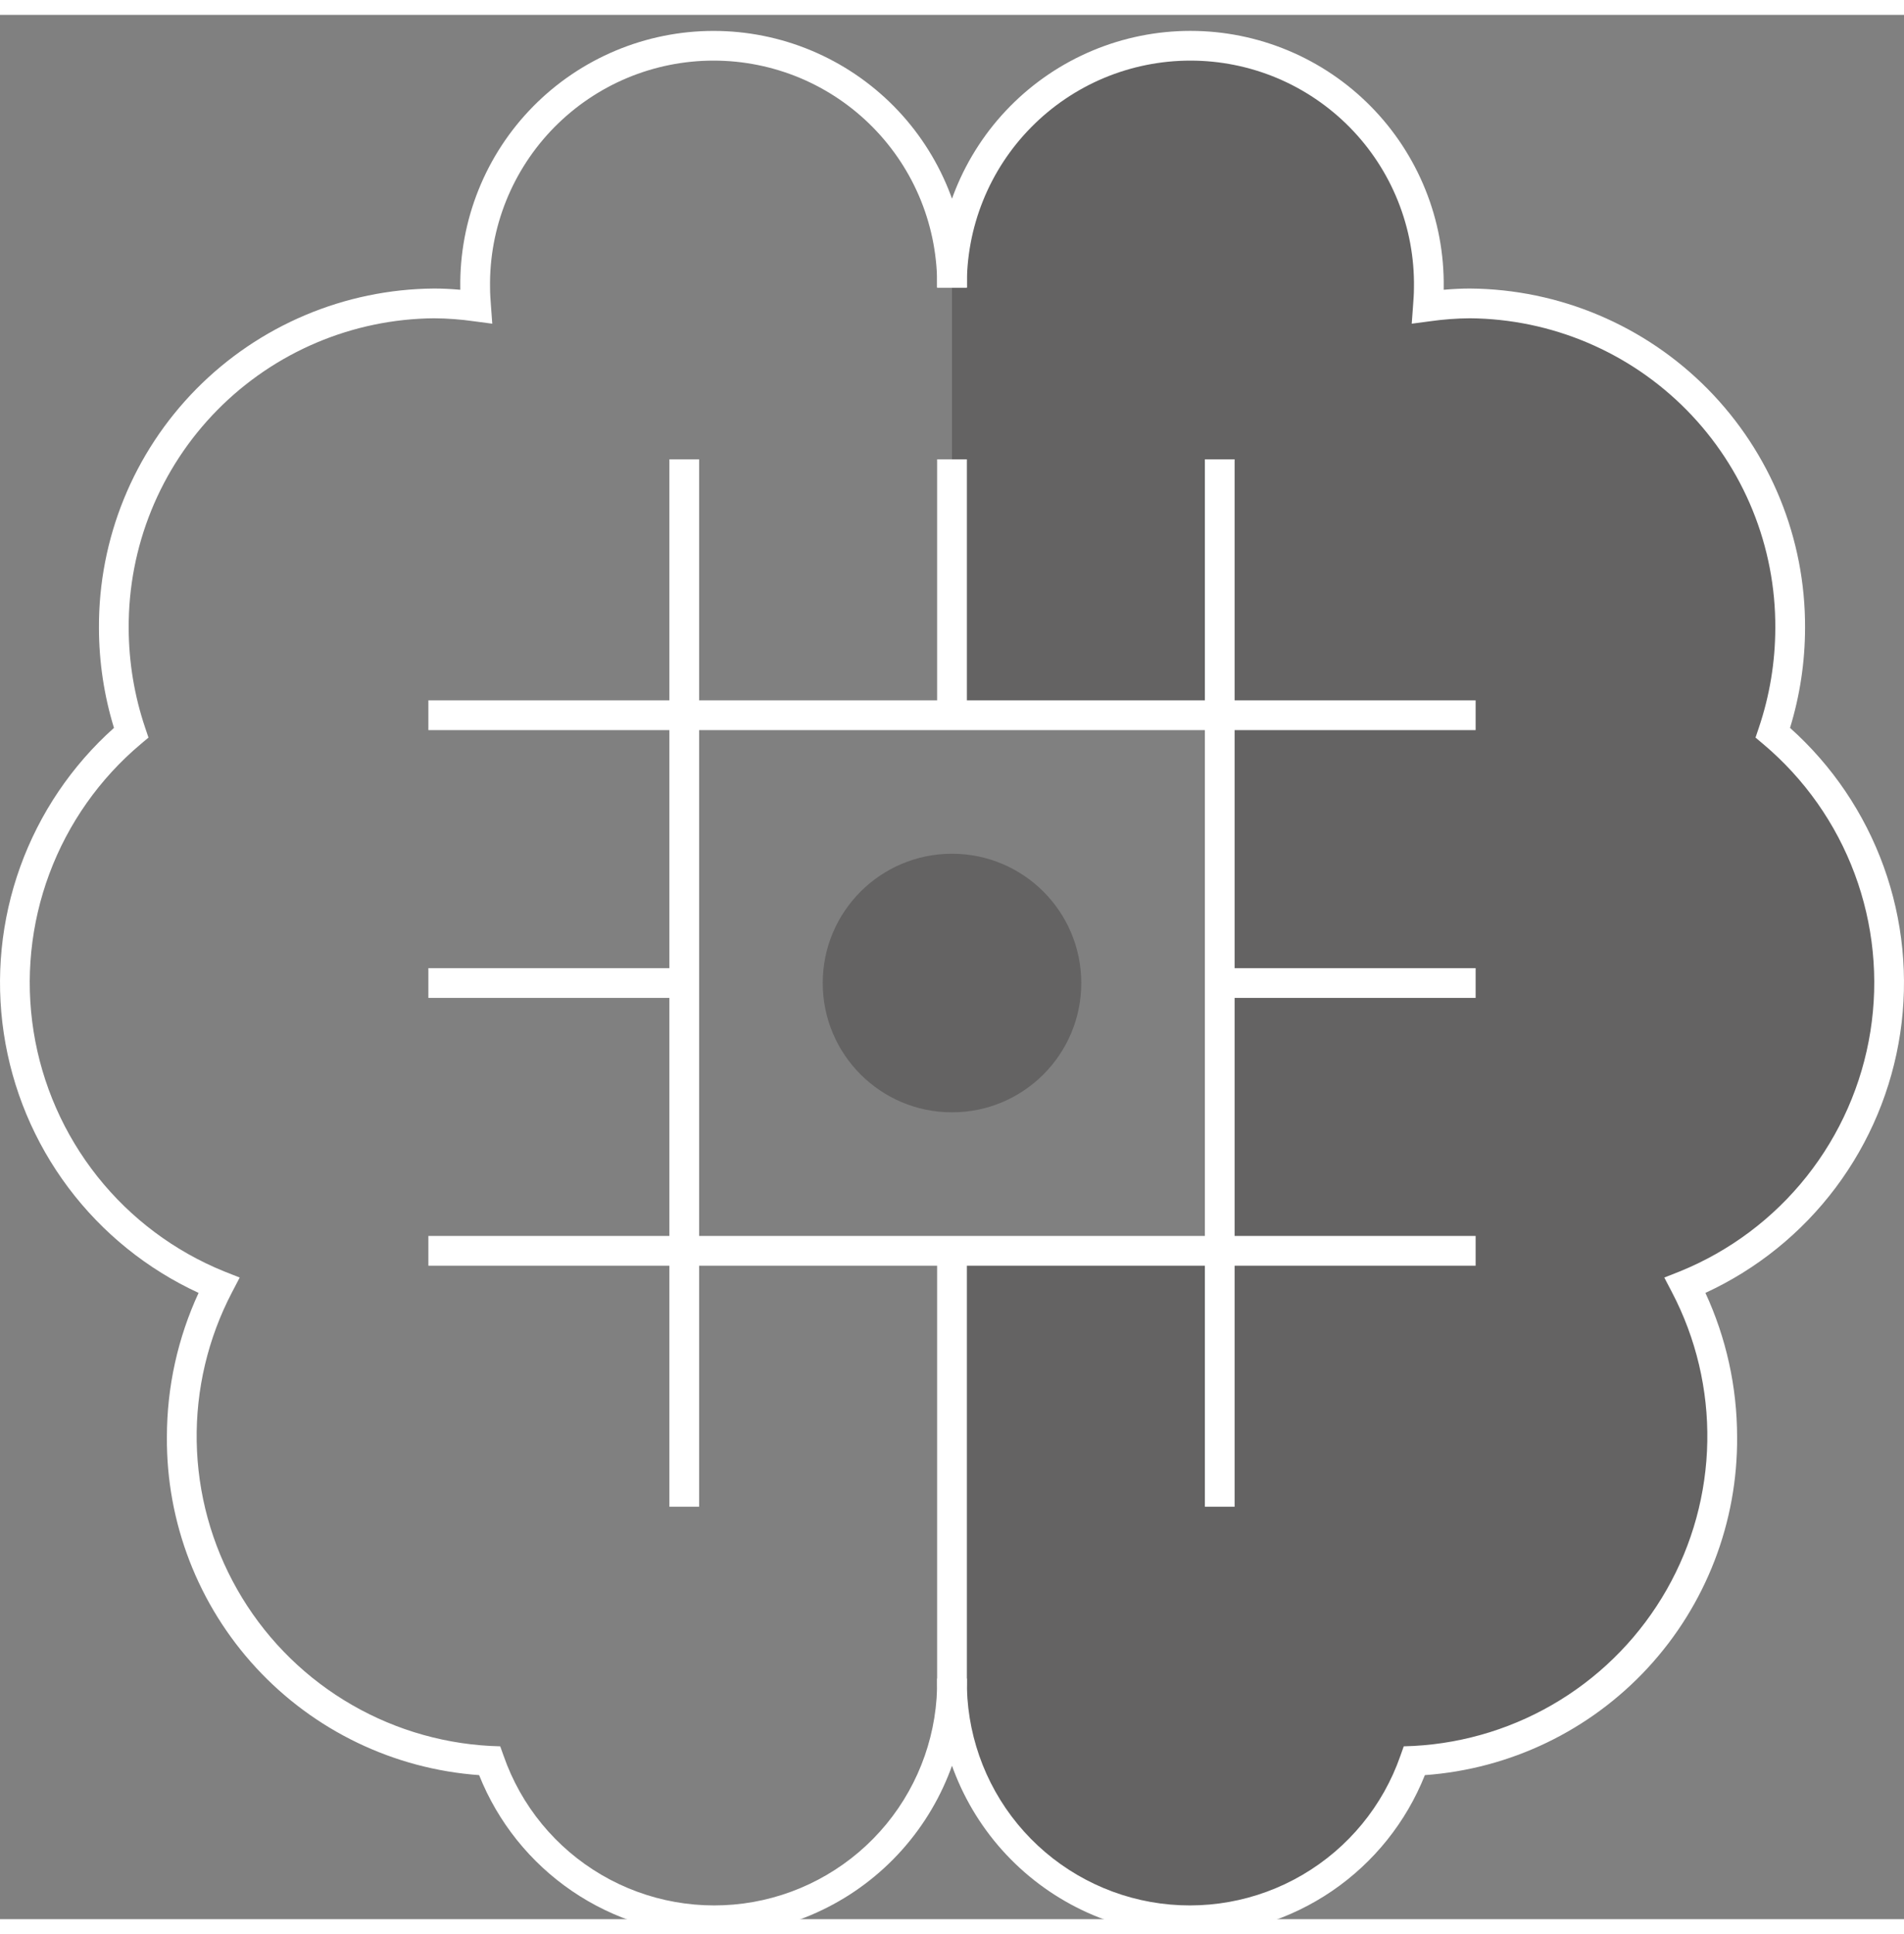 <svg width="64" height="65" viewBox="0 0 64 64" fill="none" xmlns="http://www.w3.org/2000/svg">
<rect x="0" y="0" width="64" height="64" fill="#808080" stroke="none"/>
<g clip-path="url(#clip0_8_664)">
<path opacity="0.3" d="M32 9.164C31.985 8.102 32.182 7.048 32.578 6.063C32.974 5.077 33.562 4.181 34.308 3.425C35.053 2.669 35.942 2.068 36.921 1.659C37.901 1.249 38.952 1.038 40.014 1.038C41.076 1.038 42.127 1.249 43.107 1.659C44.087 2.068 44.975 2.669 45.721 3.425C46.467 4.181 47.055 5.077 47.451 6.063C47.847 7.048 48.043 8.102 48.029 9.164C48.029 9.379 48.013 9.591 47.997 9.802C48.465 9.736 48.938 9.7 49.412 9.697C52.286 9.717 55.034 10.878 57.052 12.924C59.071 14.97 60.193 17.735 60.174 20.609C60.172 21.805 59.975 22.992 59.592 24.125C61.039 25.344 62.147 26.916 62.808 28.689C63.469 30.462 63.661 32.375 63.364 34.244C63.068 36.113 62.293 37.873 61.115 39.354C59.938 40.835 58.398 41.987 56.644 42.697C57.464 44.268 57.891 46.014 57.889 47.786C57.906 50.587 56.838 53.285 54.909 55.316C52.98 57.346 50.34 58.551 47.542 58.677C46.916 60.471 45.672 61.983 44.032 62.943C42.392 63.903 40.464 64.247 38.594 63.914C36.723 63.582 35.032 62.593 33.824 61.127C32.615 59.661 31.969 57.812 32 55.912V41.538H41V23.538H32V9.164Z" fill="#231F20"/>
<path opacity="0.3" d="M32 36.883C34.4 36.883 36.345 34.938 36.345 32.538C36.345 30.138 34.4 28.193 32 28.193C29.6 28.193 27.655 30.138 27.655 32.538C27.655 34.938 29.6 36.883 32 36.883Z" fill="#231F20"/>
<path d="M23.985 64.538C22.286 64.528 20.628 64.01 19.224 63.052C17.82 62.094 16.734 60.738 16.105 59.159C13.238 58.953 10.557 57.663 8.607 55.55C6.657 53.437 5.586 50.661 5.61 47.786C5.611 46.117 5.975 44.467 6.675 42.952C4.945 42.154 3.441 40.939 2.298 39.416C1.155 37.892 0.409 36.109 0.127 34.225C-0.155 32.342 0.035 30.418 0.682 28.626C1.329 26.835 2.411 25.232 3.831 23.963C3.498 22.876 3.328 21.746 3.326 20.609C3.31 17.603 4.487 14.714 6.598 12.574C8.709 10.435 11.583 9.22 14.589 9.197C14.87 9.197 15.159 9.211 15.473 9.239C15.472 9.214 15.472 9.189 15.472 9.164C15.457 8.037 15.667 6.918 16.088 5.872C16.509 4.826 17.134 3.874 17.926 3.072C18.718 2.27 19.662 1.633 20.702 1.198C21.742 0.763 22.858 0.539 23.986 0.539C25.113 0.539 26.23 0.763 27.27 1.198C28.31 1.633 29.253 2.27 30.046 3.072C30.838 3.874 31.462 4.826 31.884 5.872C32.305 6.918 32.514 8.037 32.5 9.164H31.5C31.515 8.168 31.331 7.178 30.961 6.254C30.59 5.329 30.038 4.487 29.339 3.778C28.64 3.068 27.807 2.504 26.888 2.119C25.969 1.735 24.982 1.537 23.986 1.537C22.989 1.537 22.003 1.735 21.084 2.119C20.165 2.504 19.332 3.068 18.632 3.778C17.933 4.487 17.382 5.329 17.011 6.254C16.64 7.178 16.457 8.168 16.472 9.164C16.472 9.367 16.487 9.566 16.502 9.766L16.547 10.379L15.937 10.298C15.49 10.234 15.04 10.2 14.589 10.197C11.848 10.22 9.229 11.329 7.305 13.281C5.381 15.233 4.31 17.868 4.326 20.609C4.328 21.751 4.516 22.884 4.882 23.966L4.991 24.289L4.729 24.509C3.348 25.671 2.291 27.172 1.66 28.863C1.029 30.555 0.846 32.381 1.129 34.164C1.412 35.947 2.151 37.627 3.274 39.041C4.397 40.455 5.867 41.554 7.54 42.232L8.057 42.436L7.8 42.929C6.99 44.476 6.581 46.202 6.612 47.948C6.642 49.694 7.111 51.404 7.975 52.922C8.838 54.44 10.069 55.717 11.555 56.635C13.04 57.553 14.733 58.084 16.477 58.178L16.814 58.191L16.928 58.509C17.514 60.192 18.681 61.611 20.219 62.511C21.757 63.412 23.566 63.734 25.321 63.422C27.075 63.109 28.661 62.181 29.794 60.805C30.926 59.429 31.531 57.694 31.5 55.912H32.5C32.512 58.184 31.622 60.368 30.026 61.986C28.43 63.603 26.258 64.521 23.985 64.538V64.538Z" fill="white"/>
<path d="M40.015 64.538C37.742 64.521 35.57 63.603 33.974 61.986C32.377 60.368 31.488 58.184 31.5 55.912V41.538H32.5V55.912C32.469 57.694 33.074 59.429 34.206 60.805C35.339 62.181 36.925 63.109 38.679 63.422C40.434 63.734 42.243 63.412 43.781 62.511C45.319 61.611 46.486 60.192 47.072 58.509L47.185 58.191L47.523 58.178C49.267 58.084 50.96 57.553 52.445 56.635C53.931 55.717 55.161 54.44 56.025 52.922C56.889 51.404 57.358 49.694 57.388 47.948C57.419 46.202 57.01 44.476 56.2 42.929L55.943 42.436L56.46 42.232C58.133 41.554 59.603 40.455 60.726 39.041C61.849 37.627 62.588 35.947 62.871 34.164C63.154 32.381 62.971 30.555 62.34 28.863C61.709 27.172 60.652 25.672 59.27 24.509L59.009 24.289L59.118 23.966C59.484 22.884 59.672 21.751 59.674 20.609C59.69 17.868 58.619 15.233 56.695 13.281C54.771 11.329 52.152 10.22 49.411 10.197C48.96 10.2 48.51 10.234 48.063 10.298L47.453 10.379L47.498 9.766C47.513 9.566 47.528 9.367 47.528 9.164C47.543 8.168 47.36 7.178 46.989 6.254C46.618 5.329 46.067 4.487 45.368 3.778C44.668 3.068 43.835 2.504 42.916 2.119C41.997 1.735 41.011 1.537 40.014 1.537C39.018 1.537 38.031 1.735 37.112 2.119C36.193 2.504 35.36 3.068 34.661 3.778C33.961 4.487 33.41 5.329 33.039 6.254C32.668 7.178 32.485 8.168 32.5 9.164H31.5C31.485 8.037 31.695 6.917 32.116 5.872C32.537 4.826 33.162 3.874 33.954 3.072C34.746 2.269 35.69 1.632 36.73 1.197C37.77 0.762 38.887 0.538 40.014 0.538C41.142 0.538 42.258 0.762 43.298 1.197C44.339 1.632 45.282 2.269 46.074 3.072C46.866 3.874 47.491 4.826 47.912 5.872C48.334 6.917 48.543 8.037 48.528 9.164C48.528 9.189 48.528 9.214 48.527 9.239C48.841 9.211 49.13 9.197 49.411 9.197C52.417 9.22 55.291 10.435 57.402 12.574C59.513 14.714 60.69 17.603 60.674 20.609C60.672 21.746 60.502 22.876 60.169 23.963C61.589 25.232 62.671 26.835 63.318 28.626C63.965 30.418 64.155 32.342 63.873 34.225C63.591 36.109 62.845 37.892 61.702 39.416C60.559 40.939 59.055 42.154 57.325 42.952C58.025 44.467 58.389 46.117 58.39 47.786C58.414 50.661 57.343 53.437 55.393 55.55C53.443 57.663 50.762 58.953 47.895 59.159C47.266 60.738 46.18 62.094 44.776 63.052C43.372 64.01 41.714 64.528 40.015 64.538Z" fill="white"/>
<path d="M32.5 14.937H31.5V23.538H32.5V14.937Z" fill="white"/>
<path d="M41.5 42.038H22.5V23.038H41.5V42.038ZM23.5 41.038H40.5V24.038H23.5V41.038Z" fill="white"/>
<path d="M23 32.038H14.399V33.038H23V32.038Z" fill="white"/>
<path d="M49.601 32.038H41V33.038H49.601V32.038Z" fill="white"/>
<path d="M49.601 23.038H41V24.038H49.601V23.038Z" fill="white"/>
<path d="M49.601 41.038H41V42.038H49.601V41.038Z" fill="white"/>
<path d="M23 41.038H14.399V42.038H23V41.038Z" fill="white"/>
<path d="M23 23.038H14.399V24.038H23V23.038Z" fill="white"/>
<path d="M23.5 14.937H22.5V23.538H23.5V14.937Z" fill="white"/>
<path d="M41.5 14.937H40.5V23.538H41.5V14.937Z" fill="white"/>
<path d="M23.5 41.538H22.5V50.139H23.5V41.538Z" fill="white"/>
<path d="M41.5 41.538H40.5V50.139H41.5V41.538Z" fill="white"/>
</g>
<defs>
<clipPath id="clip0_8_664">
<rect width="64" height="64" fill="white" transform="translate(0 0.538)"/>
</clipPath>
</defs>
</svg>
